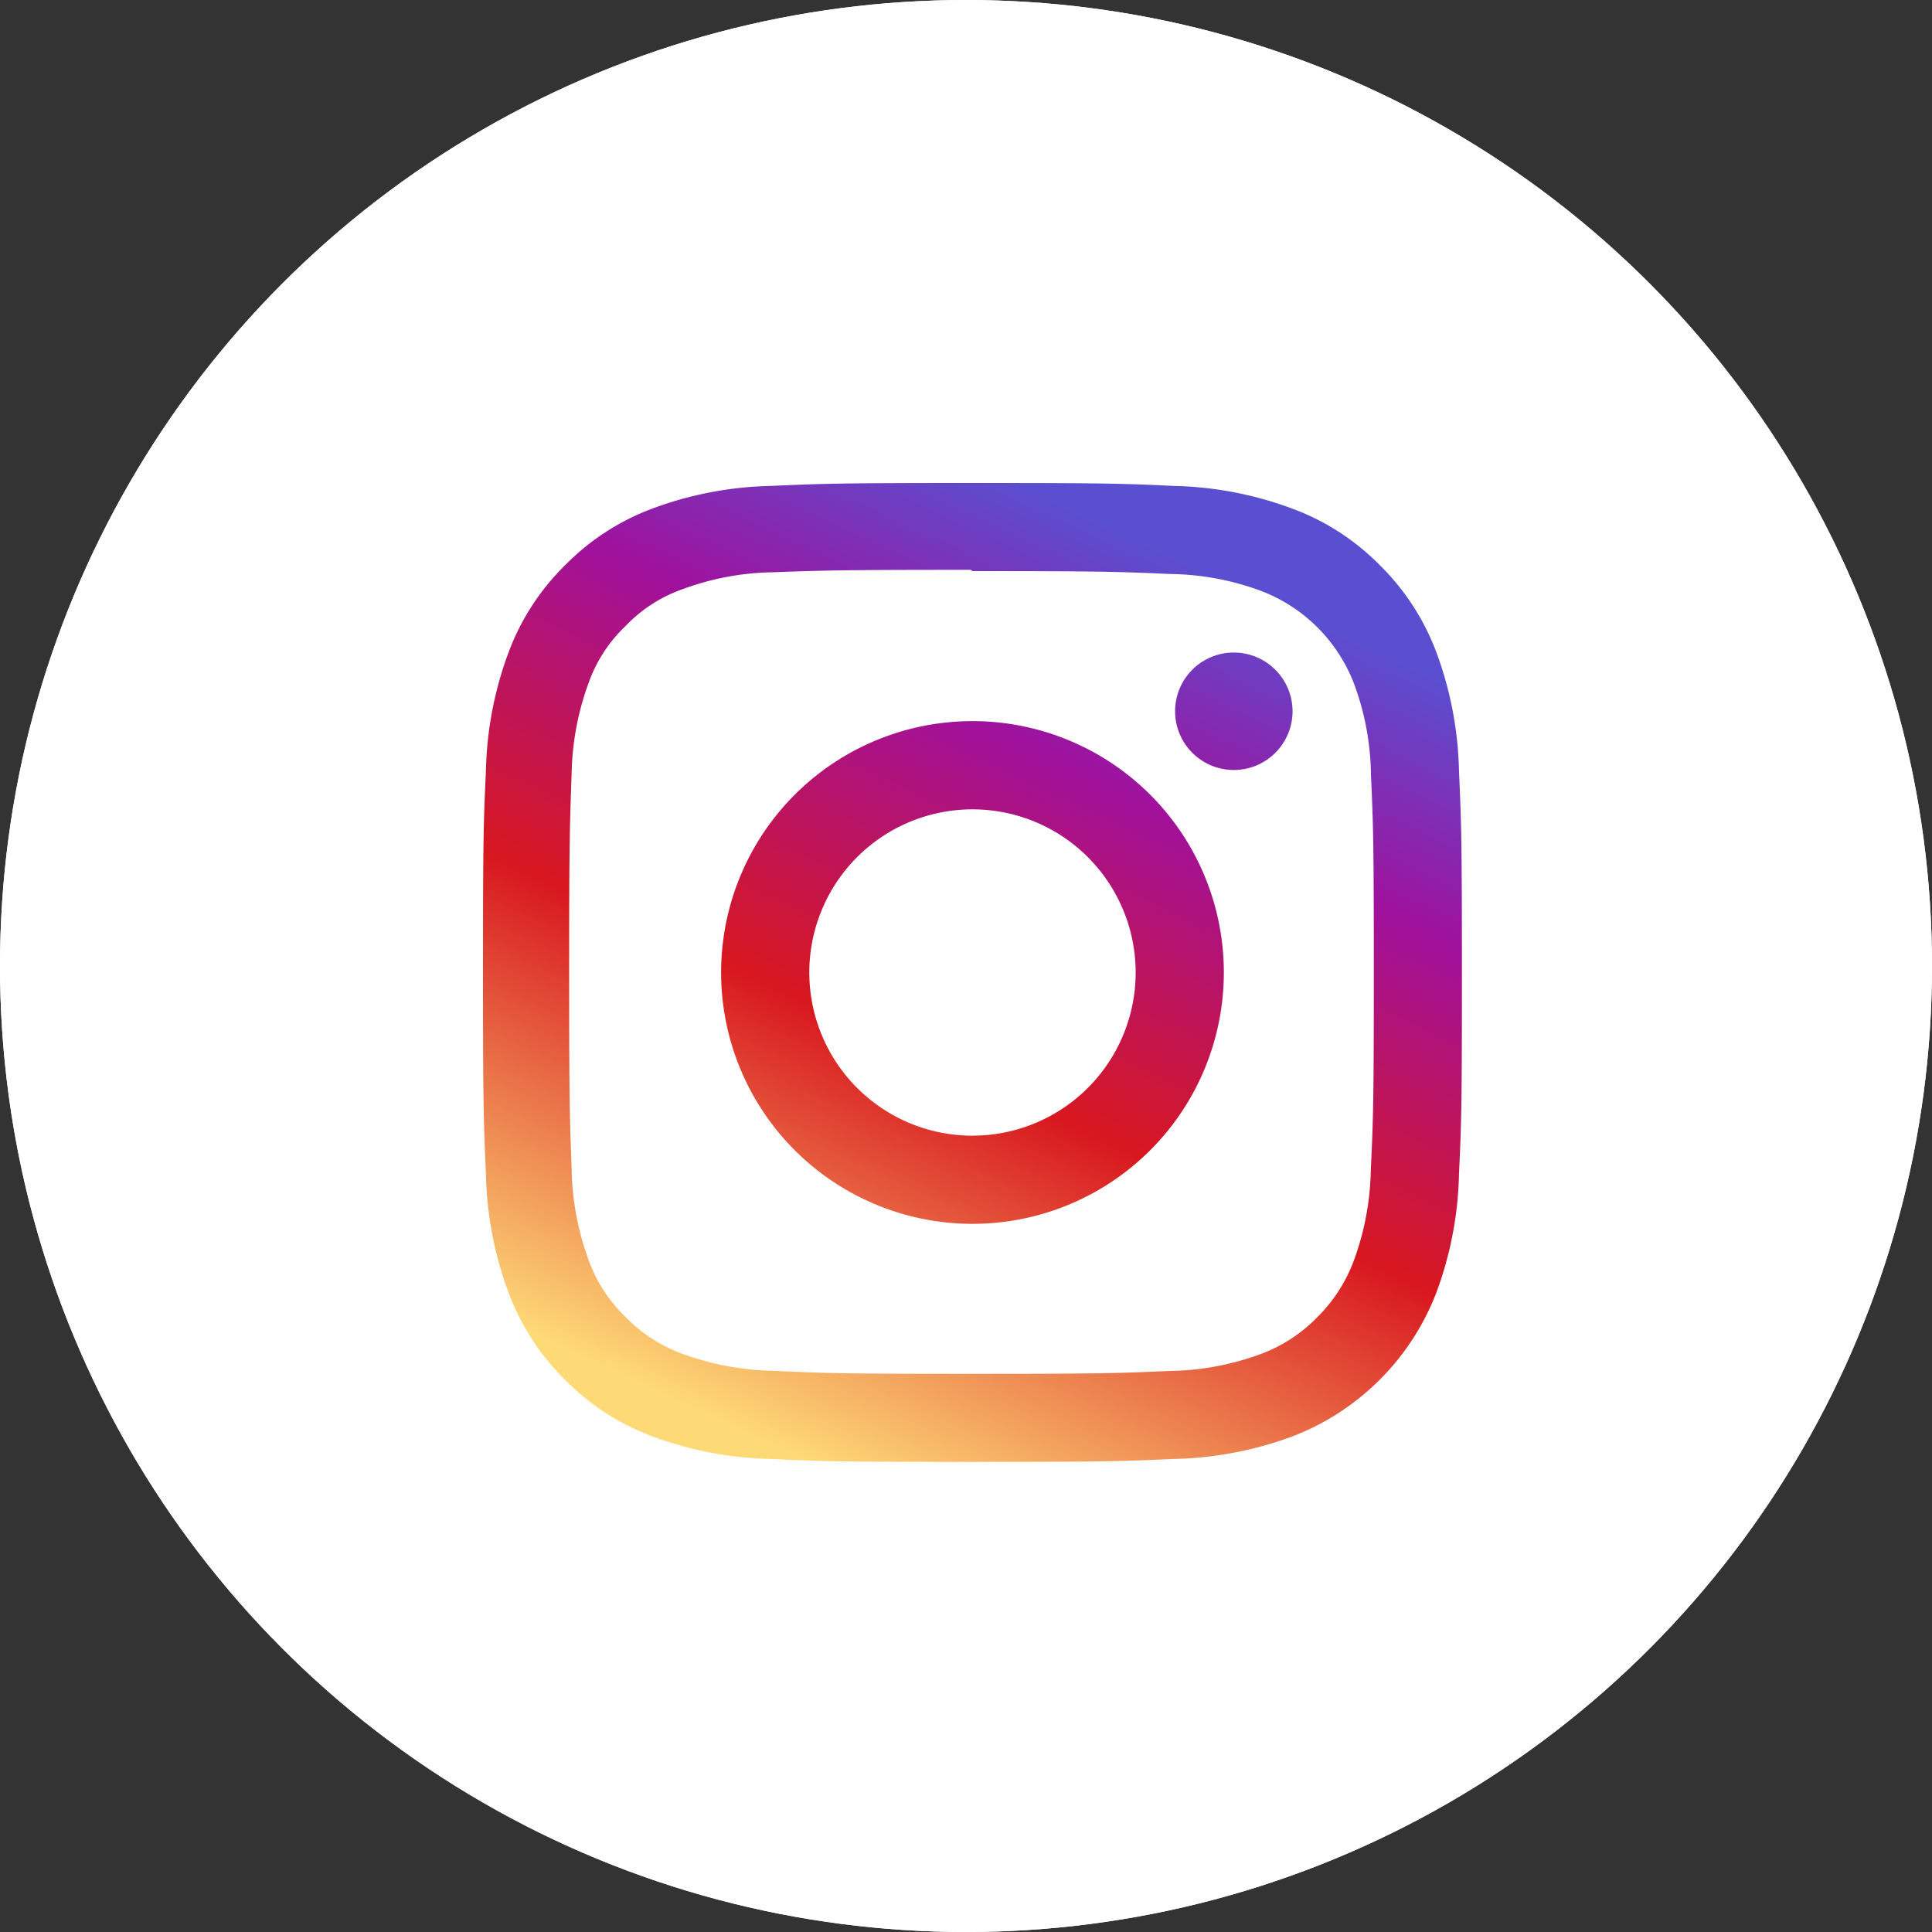 <svg xmlns="http://www.w3.org/2000/svg" xmlns:xlink="http://www.w3.org/1999/xlink" width="48" height="48" viewBox="0 0 48 48">
  <rect x="0" y="0" width="48" height="48" fill="#333333" stroke="none"/>
  <defs>
    <linearGradient id="linear-gradient" x1="0.555" x2="0.132" y2="0.912" gradientUnits="objectBoundingBox">
      <stop offset="0" stop-color="#5a4fd0"/>
      <stop offset="0.24" stop-color="#a0119d"/>
      <stop offset="0.572" stop-color="#d8171f"/>
      <stop offset="1" stop-color="#feda77"/>
    </linearGradient>
  </defs>
  <g id="Group_133" data-name="Group 133" transform="translate(-7473 1103)">
    <g id="Group_80" data-name="Group 80" transform="translate(7472.701 -1103.008)">
      <g id="Ellipse_72" data-name="Ellipse 72" transform="translate(0.299 0.008)" fill="#fff" stroke="#fff" stroke-width="1">
        <circle cx="24" cy="24" r="24" stroke="none"/>
        <circle cx="24" cy="24" r="23.5" fill="none"/>
      </g>
    </g>
    <path id="Icon_simple-instagram" data-name="Icon simple-instagram" d="M12.161,0c-3.3,0-3.716.015-5.014.073A8.967,8.967,0,0,0,4.2.638a5.955,5.955,0,0,0-2.155,1.4A5.934,5.934,0,0,0,.638,4.2,8.941,8.941,0,0,0,.073,7.148C.012,8.445,0,8.857,0,12.161s.015,3.716.073,5.013a8.973,8.973,0,0,0,.566,2.952,5.964,5.964,0,0,0,1.4,2.155,5.947,5.947,0,0,0,2.155,1.4,8.979,8.979,0,0,0,2.952.566c1.3.061,1.71.073,5.014.073s3.716-.015,5.013-.073a9,9,0,0,0,2.952-.566,6.215,6.215,0,0,0,3.557-3.557,8.973,8.973,0,0,0,.566-2.952c.061-1.3.073-1.71.073-5.014s-.015-3.716-.073-5.013A8.994,8.994,0,0,0,23.684,4.2a5.969,5.969,0,0,0-1.4-2.155,5.925,5.925,0,0,0-2.155-1.4A8.947,8.947,0,0,0,17.175.073C15.878.012,15.465,0,12.161,0Zm0,2.189c3.246,0,3.633.016,4.915.072a6.7,6.7,0,0,1,2.257.421,4,4,0,0,1,2.309,2.308,6.714,6.714,0,0,1,.419,2.257c.058,1.283.071,1.668.071,4.915s-.015,3.633-.075,4.915a6.844,6.844,0,0,1-.427,2.257,3.861,3.861,0,0,1-.911,1.4,3.794,3.794,0,0,1-1.4.908,6.764,6.764,0,0,1-2.265.419c-1.291.058-1.671.071-4.924.071s-3.634-.015-4.924-.075a6.9,6.9,0,0,1-2.266-.427,3.766,3.766,0,0,1-1.4-.911,3.693,3.693,0,0,1-.912-1.4,6.9,6.9,0,0,1-.426-2.265c-.046-1.277-.062-1.671-.062-4.909s.016-3.634.062-4.926a6.894,6.894,0,0,1,.426-2.264,3.6,3.6,0,0,1,.912-1.4,3.6,3.6,0,0,1,1.4-.91,6.731,6.731,0,0,1,2.251-.427c1.292-.046,1.672-.061,4.924-.061l.046.03Zm0,3.727a6.245,6.245,0,1,0,6.245,6.245A6.244,6.244,0,0,0,12.161,5.916Zm0,10.3a4.054,4.054,0,1,1,4.054-4.054A4.053,4.053,0,0,1,12.161,16.215ZM20.113,5.67a1.459,1.459,0,1,1-1.459-1.458A1.46,1.46,0,0,1,20.113,5.67Z" transform="translate(7485 -1091)" fill="url(#linear-gradient)"/>
  </g>
</svg>
